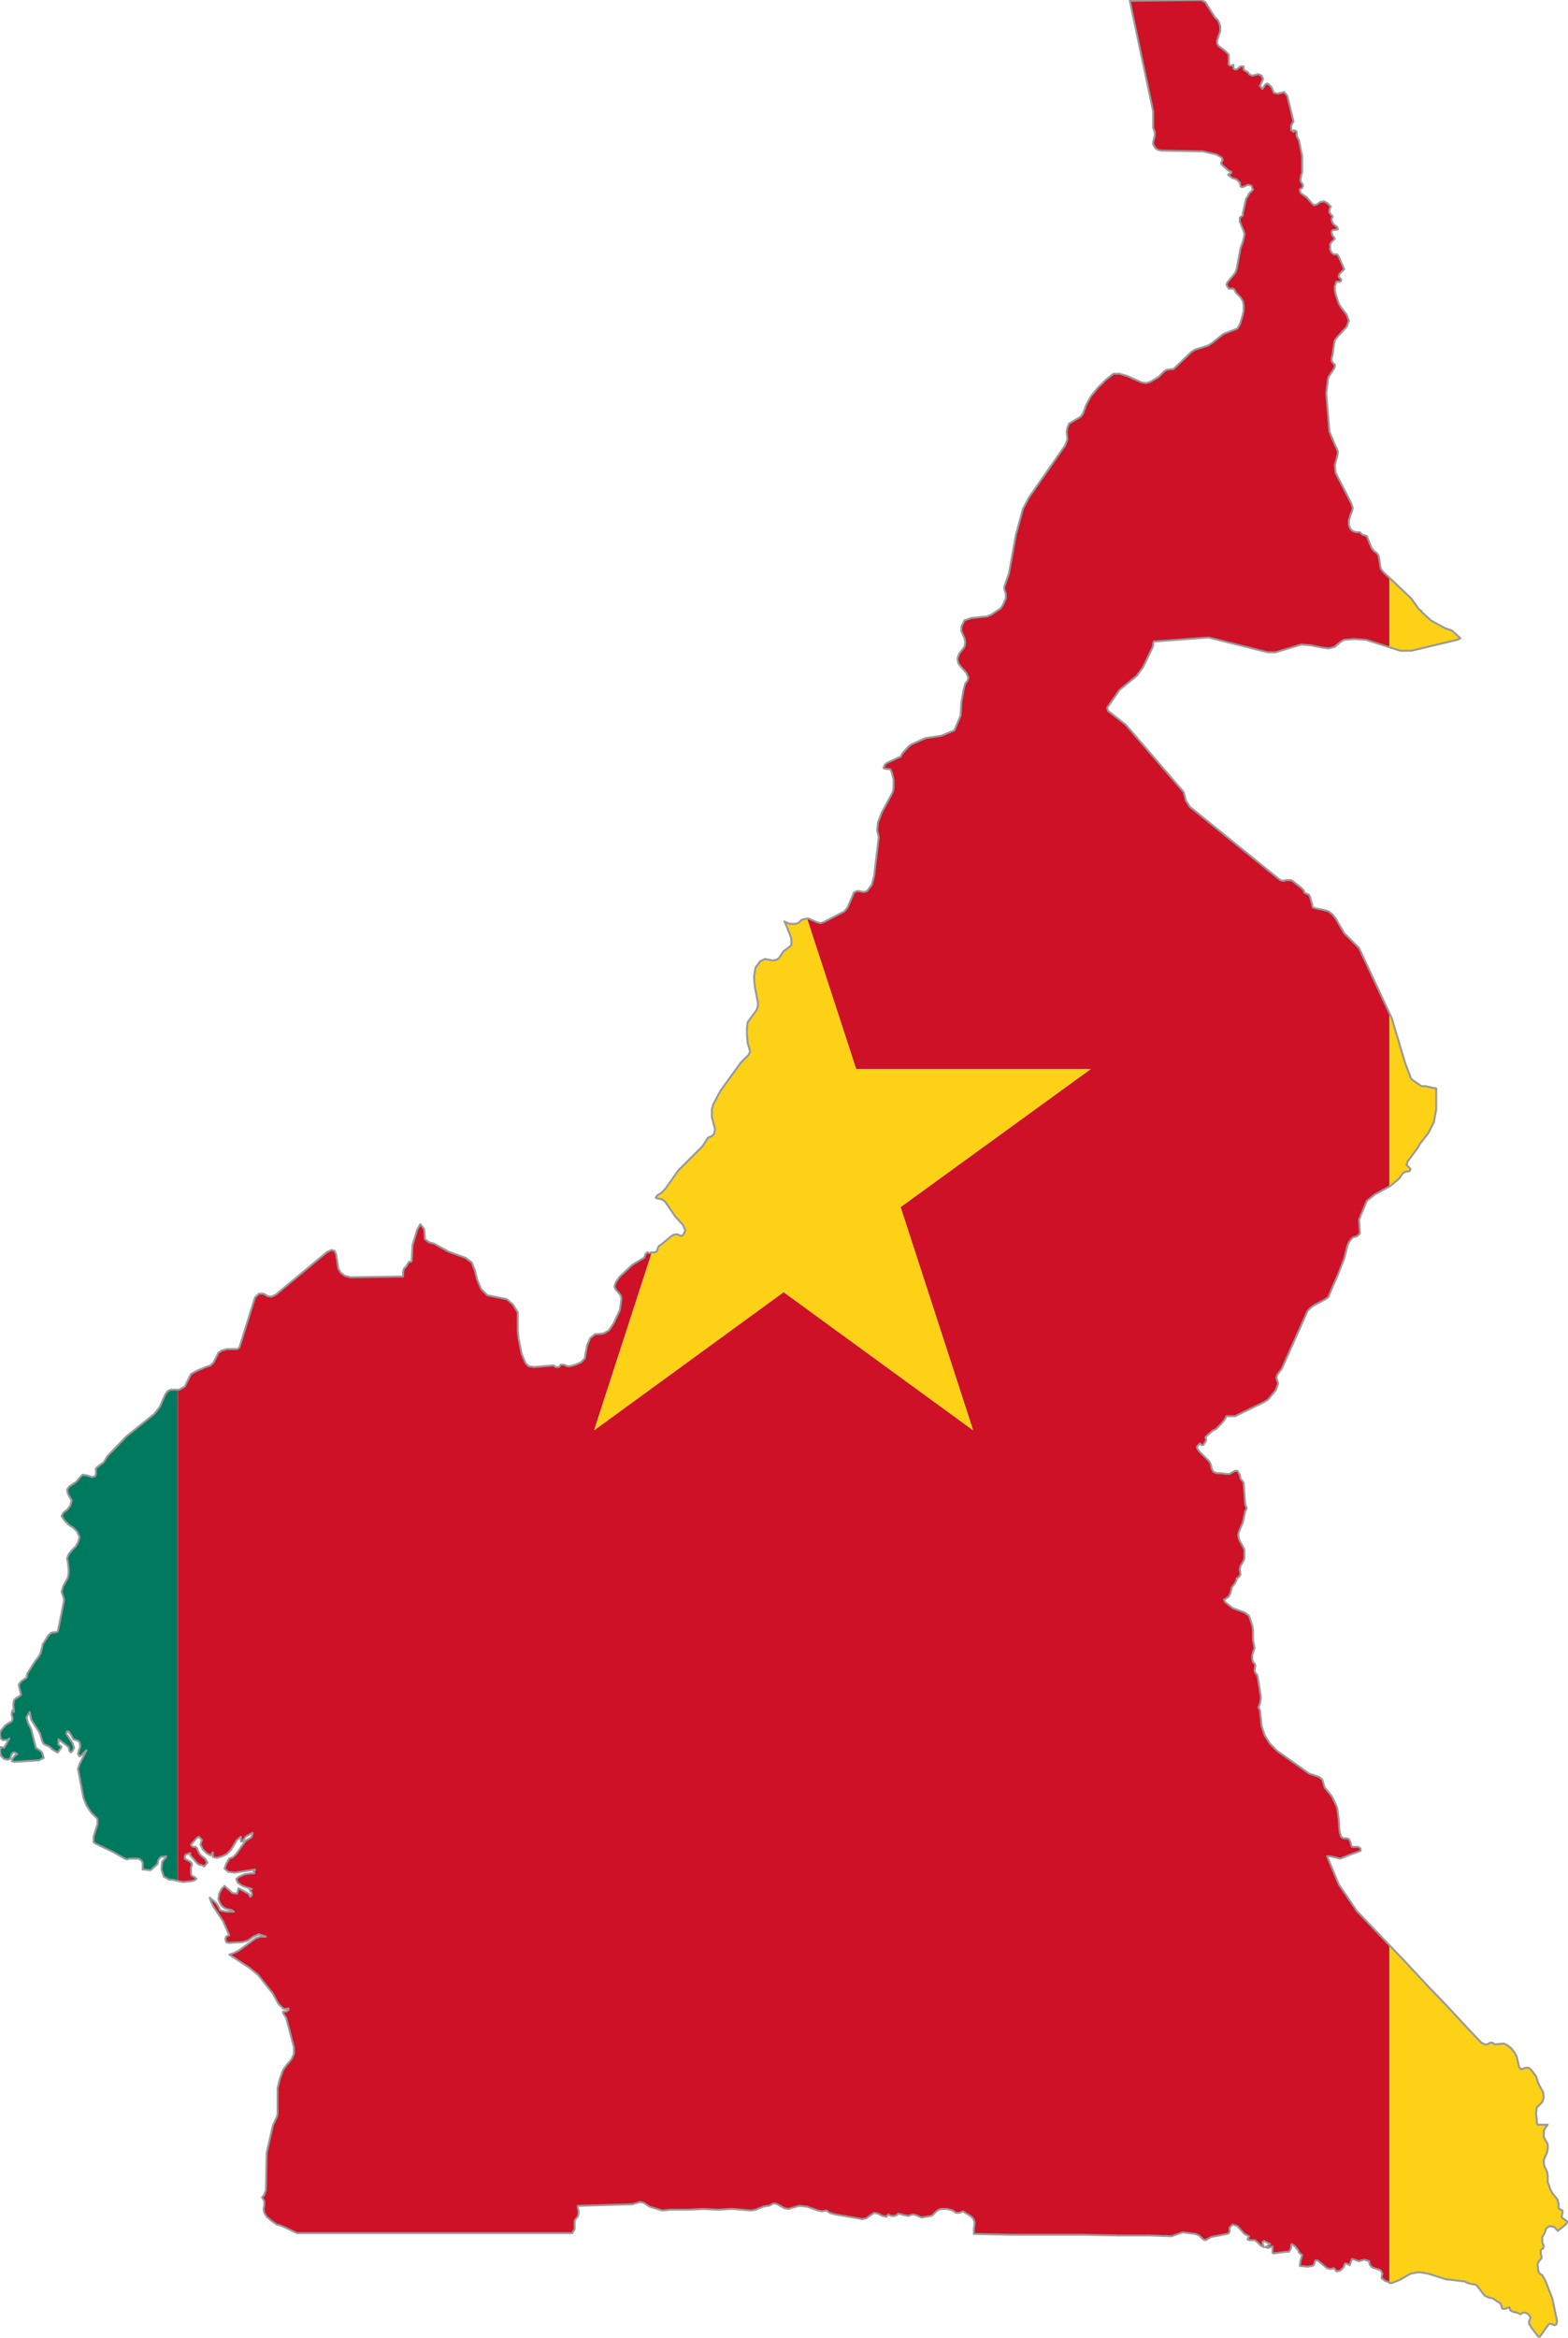 <?xml version="1.0" encoding="utf-8"?>

<svg version="1.2" baseProfile="tiny" xmlns="http://www.w3.org/2000/svg" xmlns:xlink="http://www.w3.org/1999/xlink" x="0px"
	 y="0px" viewBox="319.5 147.2 201.1 299.6" xml:space="preserve">

<g id="Cameroon">
	<g>
		<polygon fill="#007A5E" points="342,325.3 341.7,325.3 341.4,325.3 341,325.5 340.7,325.9 340,327.5 339.3,328.4 335.7,331.3
			333.3,333.8 332.8,334.6 332.4,334.9 332,335.2 331.8,335.4 331.8,336.1 331.7,336.4 331.3,336.5 330.7,336.3 330.1,336.2
			329.7,336.6 329.3,337.1 328.4,337.7 328.1,338.1 328.2,338.6 328.4,339 328.7,339.5 328.5,340.2 328.1,340.7 327.6,341.1
			327.4,341.5 327.8,342.1 328.3,342.6 328.9,343 329.4,343.5 329.7,344.2 329.5,344.9 329.2,345.4 328.7,345.9 328.3,346.4
			328.1,346.9 328.2,347.4 328.3,348.3 328.3,348.8 328.2,349.4 327.6,350.5 327.4,351.2 327.5,351.5 327.7,352.1 327.7,352.4
			327,355.9 326.9,356.3 326.6,356.4 326.3,356.4 326,356.5 325.7,356.8 325.2,357.6 325,357.9 324.7,359.1 324.4,359.6 324,360.1
			323,361.7 322.9,362.2 322.2,362.7 321.9,363.1 322,363.6 322.1,364 322.2,364.4 321.7,364.8 321.6,364.8 321.3,365.1
			321.2,365.6 321.3,366.6 321.1,366.4 321,366.7 321,367 321.1,367.3 321.1,367.6 321,367.8 320.2,368.3 319.7,368.9 319.5,369.2
			319.5,369.6 319.6,370 319.8,370.2 320.4,370.2 320.7,370 320.2,370.9 320,371.2 319.6,371.1 319.5,371.6 319.6,372.2 320,372.6
			320.3,372.7 320.6,372.7 320.8,372.6 321,372 321.2,371.8 321.4,371.8 321.7,372 321.4,372.2 321.1,372.6 321,372.9 321.3,373
			324.5,372.8 325.1,372.5 324.9,371.8 324.7,371.6 324.4,371.4 324.1,371.2 323.5,368.8 323.1,368 322.9,367.3 323.3,366.6
			323.5,367.6 324.6,369.3 324.9,370.3 325.1,370.7 325.5,370.9 325.9,371.1 326.1,371.3 326.2,371.4 326.7,371.7 326.9,371.8
			327,371.7 327.4,371.1 327.2,370.9 327,370.8 327,370.5 327,370.1 328.3,371.1 328.4,371.6 328.6,371.8 328.8,371.6 329,371.2
			328.8,370.6 328,369.4 328.1,369.1 328.3,369.1 328.5,369.4 328.7,369.7 328.9,370.1 329.5,370.3 329.7,370.5 329.8,371
			329.7,371.3 329.6,371.6 329.5,372 329.7,372.3 330,372.1 330.6,371.5 330.3,372.1 329.7,373.3 329.5,373.9 330.2,377.6
			330.6,378.6 331.2,379.5 332,380.3 332,381 331.5,382.6 331.5,383.3 331.8,383.5 334.1,384.6 335.5,385.4 335.8,385.5
			336.1,385.4 336.6,385.4 337,385.4 337.3,385.4 337.7,385.7 337.8,386 337.8,386.4 337.8,386.8 338,386.8 338.8,386.9
			339.7,386.1 339.8,385.6 340.1,385.2 340.8,385.1 340.8,385.2 340.3,385.8 340.2,386.8 340.5,387.7 341.2,388.1 341.6,388.1
			342.3,388.3 342.3,325.3 		"/>
		<polygon fill="#CE1126" points="497.6,396.4 495.6,394.3 493.5,392.1 491.2,388.7 489.7,385.1 490.1,385.1 491,385.3 491.4,385.4
			491.9,385.2 492.9,384.8 493.5,384.6 494,384.4 494,384.1 493.7,383.9 493.3,383.9 492.9,383.9 492.8,383.7 492.7,383.3
			492.5,382.9 492.2,382.8 491.8,382.8 491.5,382.6 491.3,381.9 491.2,380.4 491,378.9 490.7,378.2 490.3,377.4 489.4,376.3
			489.3,376 489.1,375.3 488.9,375.1 488.6,374.9 487.4,374.5 483.3,371.6 482.4,370.7 481.7,369.6 481.3,368.4 481.1,366.4
			480.9,366 481,365.8 481.1,365.5 481.2,364.9 481.2,364.6 480.8,362.1 480.7,361.8 480.5,361.6 480.4,361.3 480.5,360.6
			480.4,360.4 480.2,360.2 480.1,359.8 480.1,359.3 480.4,358.4 480.2,357.4 480.2,356.1 480.1,355.5 479.9,354.9 479.7,354.3
			479.2,353.9 478.7,353.7 477.6,353.3 477.1,352.9 476.6,352.5 476.5,352.2 476.7,352.1 477.1,351.8 477.3,351.4 477.4,351
			477.5,350.6 477.6,350.5 477.9,350.1 478.1,349.7 478.1,349.5 478.4,349.3 478.6,349 478.5,348.3 478.6,347.9 479,347.2
			479.1,346.9 479.1,346.1 479.1,345.8 478.9,345.4 478.5,344.7 478.4,344.4 478.3,343.9 478.4,343.5 478.9,342.3 479.2,340.9
			479.4,340.5 479.2,340 479,337.2 478.6,336.7 478.5,336.2 478.2,335.7 477.9,335.7 477.2,336.1 476.8,336.1 476,336 475.5,336
			475.1,335.8 474.9,335.4 474.8,334.9 474.6,334.5 474.2,334.1 473.8,333.7 473.5,333.4 473.3,333.2 473.1,332.9 473,332.7
			473.1,332.5 473.3,332.3 473.4,332.2 473.6,332.4 473.8,332.4 473.9,332.3 474,332.1 474.1,332 474.2,331.7 474.1,331.4
			474.1,331.4 474.4,331.1 475.1,330.5 475.4,330.4 476.2,329.6 476.6,329.1 476.8,328.7 477.9,328.7 481.6,326.9 482.1,326.6
			483.1,325.4 483.3,324.9 483.4,324.6 483.4,324.4 483.2,323.8 483.3,323.4 483.9,322.6 487.2,315.2 487.6,314.8 488,314.5
			489.5,313.7 489.9,313.4 490,313.1 490.5,311.9 491,310.8 491.9,308.5 492.3,306.9 492.5,306.4 492.8,306 493,305.8 493.6,305.6
			493.9,305.3 493.9,305 493.8,303.5 493.9,303.3 494,303 494.3,302.3 494.8,301.1 495.8,300.3 497.7,299.2 497.7,276.9
			493.8,268.7 493.4,268.3 491.9,266.8 490.8,264.9 490.4,264.4 489.9,264 489.2,263.8 488.2,263.6 487.9,263.5 487.8,263.3
			487.8,263.1 487.7,262.8 487.5,262.1 487.4,261.9 487.2,261.8 487,261.7 486.8,261.6 486.7,261.3 486.4,261 485.4,260.2
			485.1,260 484.8,260 484.6,260 484.4,260 484.1,260.1 483.7,260 472.1,250.6 471.6,249.8 471.3,248.7 463.9,240.1 461.6,238.3
			461.5,237.9 463.1,235.6 465.3,233.8 466.1,232.7 467.3,230.2 467.4,229.9 467.4,229.6 467.5,229.4 467.7,229.4 474.5,228.9
			482.1,230.8 483.1,230.8 486.4,229.8 487.6,229.9 489.1,230.2 489.9,230.3 490.7,230.1 490.9,229.9 491.4,229.5 491.7,229.3
			491.9,229.2 493.1,229.1 494.7,229.2 497.7,230.2 497.7,221.3 496.9,220.5 496.6,220.1 496.5,219.6 496.4,218.9 496.3,218.4
			496.1,218.1 495.7,217.8 495.4,217.4 495,216.4 494.8,215.9 494.2,215.7 494.1,215.6 493.9,215.4 493.7,215.4 493.4,215.4
			493.1,215.3 492.9,215.2 492.7,215 492.5,214.5 492.5,213.9 492.7,213.2 492.9,212.7 493,212.3 492.8,211.7 490.8,207.8
			490.7,206.8 491,205.7 491.1,205.1 490.9,204.6 490.7,204.2 490,202.5 489.6,197.6 489.8,195.9 489.9,195.5 490.5,194.6
			490.7,194.2 490.7,193.9 490.5,193.8 490.4,193.6 490.3,193.5 490.3,193.1 490.4,192.7 490.6,191.3 490.7,190.8 491,190.4
			492.2,189.1 492.5,188.3 492.2,187.5 491.5,186.6 491.2,186.1 490.8,184.9 490.7,184.4 490.7,183.9 490.9,183.3 491,183.3
			491.4,183.3 491.5,183.2 491.5,183 491.2,182.7 491.2,182.6 491.3,182.3 491.7,181.9 491.9,181.7 491.2,180.1 491,179.8
			490.6,179.8 490.3,179.6 490.1,179.2 490.1,178.5 490.2,178.3 490.5,178 490.7,177.8 490.5,177.5 490.4,177.4 490.3,177.1
			490.3,176.8 490.4,176.7 491.1,176.6 491,176.3 490.5,175.9 490.3,175.5 490.3,175.2 490.4,175 490.4,174.9 490.2,174.7
			490,174.4 490,174.1 490.1,173.8 490.2,173.7 489.7,173.2 489.3,173 488.8,173.1 488.4,173.4 488,173.5 487.7,173.2 487.1,172.5
			486.4,172 486.3,171.9 486.2,171.5 486.3,171.4 486.5,171.3 486.6,171.1 486.6,170.9 486.5,170.7 486.4,170.6 486.3,170.4
			486.3,170.1 486.4,169.6 486.5,169.3 486.5,167.5 486.5,167.2 486.1,165.2 485.8,164.6 485.8,164.5 485.8,164.2 485.8,164.1
			485.7,164 485.5,163.9 485.4,163.9 485.4,164.1 485.2,163.9 485.1,163.9 485.1,163.8 485.1,163.5 485.1,163.3 485.3,162.9
			485.4,162.8 484.6,159.5 484.2,159 483.4,159.2 482.9,159.1 482.7,158.7 482.6,158.4 482.4,158.2 482.2,158 482,157.9 481.8,158
			481.4,158.6 481.1,158.2 481.5,157.3 481.3,156.9 480.9,156.7 480.1,156.9 479.7,156.7 479.6,156.5 479.1,156.2 479,156.1
			479,155.9 479,155.7 478.8,155.7 478.6,155.7 478.1,156.1 477.9,156.1 477.7,156 477.7,155.7 477.7,155.5 477.5,155.6
			477.3,155.6 477.1,155.5 477.1,155.3 477.1,154.2 476.6,153.7 475.8,153.1 475.6,152.8 475.6,152.4 476,151.2 476,150.6
			475.9,150.2 475.7,149.8 475.3,149.4 474.1,147.5 473.6,147.2 464.4,147.3 467.4,161.5 467.4,163.6 467.6,164.1 467.6,164.6
			467.4,165.4 467.4,165.7 467.7,166.2 468,166.4 468.4,166.5 473.8,166.6 475.5,167 476.2,167.4 476.3,167.7 476.1,168.1
			476.2,168.3 476.4,168.5 477.1,169.1 477.4,169.2 477.4,169.4 477.3,169.4 477,169.6 477.5,170 478.1,170.2 478.5,170.6
			478.6,171.1 478.8,171.2 479.1,171.1 479.5,170.9 479.7,170.9 480,171 480.1,171.3 480.2,171.5 479.7,172 479.6,172.2
			479.5,172.4 479.3,172.7 478.9,174.5 478.9,174.8 478.5,175.1 478.5,175.6 479,176.8 479.1,177.1 479.1,177.3 478.9,178.2
			478.6,179 478.1,181.7 477.9,182.2 476.9,183.4 476.8,183.7 476.9,183.9 477.1,184.2 477.2,184.2 477.6,184.2 477.8,184.3
			477.9,184.5 478,184.7 478.2,184.9 478.6,185.3 478.9,185.8 479,186.3 479,187 478.9,187.5 478.7,188.2 478.5,188.8 478.2,189.3
			477.7,189.5 476.4,190 475.9,190.4 474.9,191.2 474.4,191.5 472.8,192 472.3,192.3 470,194.5 469.8,194.5 469.1,194.6
			468.8,194.8 468.1,195.5 467.6,195.8 467.1,196.1 466.5,196.3 465.9,196.2 464.1,195.4 463.1,195.1 462.3,195.1 461.3,195.9
			460.3,196.9 459.4,198 458.8,199.1 458.4,200.2 458.1,200.6 457.1,201.2 456.6,201.5 456.4,202 456.3,202.5 456.4,203.5
			456.1,204.3 451.5,210.9 450.7,212.4 449.8,215.7 448.9,220.7 448.3,222.4 448.3,222.7 448.5,223.3 448.5,223.6 448.5,223.9
			448.1,224.8 447.8,225.2 447.2,225.6 446.6,226 446.1,226.2 444.1,226.4 443.2,226.7 442.8,227.5 442.8,228.1 443.2,229
			443.3,229.5 443.2,230.1 442.5,231 442.3,231.6 442.4,232.2 442.7,232.6 443.4,233.4 443.7,234 443.6,234.4 443.3,234.8
			443.1,235.5 442.8,237.2 442.7,238.9 441.9,240.8 440.2,241.5 438.2,241.8 436.4,242.6 436,242.9 435.2,243.8 435,244.2
			434.7,244.3 433.2,245 433,245.2 432.8,245.6 432.9,245.7 433.7,245.8 433.9,246.3 434.1,247.1 434.1,248.2 434,248.7
			433.8,249.1 432.6,251.3 432.1,252.6 432,253.6 432.2,254.5 431.6,259.5 431.3,260.6 430.7,261.4 430.4,261.5 430.1,261.5
			429.7,261.4 429.4,261.4 429,261.6 428.9,261.9 428.6,262.6 428.2,263.5 427.8,264 425.1,265.4 424.7,265.5 424.3,265.4
			423.4,265 423.1,264.9 423,264.9 429.3,284.2 459.4,284.2 435,301.9 444.3,330.5 420,312.8 395.7,330.5 403.1,307.7 402.8,307.8
			402.5,307.7 402.4,307.8 402.3,307.9 402.2,308.2 402.1,308.4 400.6,309.3 399,310.8 398.5,311.5 398.3,312.1 398.5,312.5
			399.1,313.2 399.2,313.6 399.1,314.4 399,315.1 398.2,316.8 397.6,317.7 396.9,318.1 395.8,318.2 395.2,318.7 394.8,319.6
			394.6,320.7 394.5,321.3 394,321.8 393.3,322.1 392.6,322.3 392.3,322.3 391.8,322.1 391.5,322.1 391.4,322.1 391.2,322.4
			391,322.4 390.8,322.4 390.5,322.2 390.4,322.2 388,322.4 387.3,322.3 386.9,321.9 386.4,320.7 386,318.7 385.9,317.7
			385.9,316.6 385.9,315.4 385.3,314.4 384.5,313.7 382,313.2 381.2,312.4 380.7,311.2 380.4,310 380,309 379.2,308.4 377,307.6
			375.2,306.6 374.5,306.4 374,306 373.9,304.7 373.4,304.1 373,304.8 372.7,305.8 372.4,306.8 372.3,308.8 372.2,308.9 372,308.9
			371.9,309 371.6,309.5 371.3,309.8 371.2,310.2 371.2,310.8 364.5,310.9 363.7,310.7 363.2,310.3 362.9,309.8 362.6,307.9
			362.4,307.5 362,307.4 361.4,307.7 354.9,313.1 354.3,313.4 353.8,313.3 353.3,313 352.7,313 352.2,313.5 350.2,319.9
			349.9,320.1 348.6,320.1 347.9,320.3 347.5,320.6 346.9,321.8 346.5,322.2 345.9,322.4 344.7,322.9 344,323.3 343.2,324.9
			342.5,325.3 342.3,325.3 342.3,388.3 342.5,388.3 343,388.4 344,388.3 344.4,388.2 344.7,388 344.5,387.8 344.1,387.6 344,387.4
			344,387 344,386.5 344.1,386.3 344.1,386 343.9,385.8 343.2,385.4 343.2,385.1 343.3,384.9 343.6,384.8 343.9,384.7 343.9,385
			344,385.1 344.1,385.2 344.2,385.3 344.6,385.8 344.9,386.1 345.1,386.2 345.3,386.2 345.7,386.4 346.1,385.9 345.8,385.4
			345.4,385.1 345.1,384.8 344.8,384.2 344.8,384.1 344.6,383.9 344.3,383.9 344.1,383.8 344,383.6 344.7,382.8 345,382.6
			345.4,383 345.2,383.6 345.5,384.2 346,384.7 346.5,385 346.8,384.6 346.8,385.2 347.3,385.3 348,385.1 348.6,384.8 349.1,384.3
			349.9,383 350.4,382.6 350.4,383.2 350.6,383.2 350.8,382.9 351,382.6 351.5,382.3 351.9,382.1 351.9,382.2 351.8,382.5
			351.7,382.7 351,383.1 349.8,384.8 349.4,385.2 348.9,385.4 348.5,386.1 348.3,386.7 348.8,387.1 349.6,387.2 352.2,386.8
			352.2,386.9 352.1,386.9 352.1,386.9 352,387 352.1,387.1 352.1,387.2 352.1,387.3 351.6,387.3 350.9,387.4 350.2,387.7
			349.8,388 350,388.5 350.6,388.9 351.8,389.3 351.5,389.3 351.6,389.5 351.8,389.8 351.8,390.1 351.6,390.3 351.4,389.9
			351,389.7 350.1,389.2 349.9,389.9 349.3,389.8 348.3,388.9 347.9,389.3 347.6,389.9 347.5,390.6 347.7,391.1 347.9,391.4
			348,391.5 348.1,391.6 348.4,391.8 349.2,392 349.5,392.2 348.5,392.2 348,392.1 347.7,392 347.6,391.7 347.3,391.2 347.2,391.1
			347.1,391 346.4,390.4 346.6,391 346.9,391.6 348.1,393.4 348.9,395.2 348.5,395.4 348.4,395.7 348.5,396.1 348.8,396.2
			350.6,396.1 351.3,395.9 352,395.4 352.7,395.1 353.6,395.4 352.9,395.4 352.3,395.6 350.1,397.2 349.5,397.5 348.9,397.7
			351.5,399.4 352.6,400.3 354.5,402.7 355.2,404 355.4,404.2 355.6,404.4 355.8,404.6 356.1,404.7 356.5,404.6 356.5,404.8
			356.2,405 356,405 355.8,405 355.8,405.2 356.2,405.8 357.2,409.6 357.2,410.4 356.9,411.1 356.3,411.8 355.8,412.5 355.4,413.6
			355.1,414.8 355.1,418.1 355,418.5 354.5,419.6 353.7,423.1 353.6,427.9 353.4,428.4 353.4,428.5 353.1,428.8 353.4,429.3
			353.4,429.8 353.3,430.3 353.4,430.8 353.7,431.3 354.3,431.8 355,432.3 355.4,432.4 355.9,432.6 357.6,433.4 358.1,433.4
			392.9,433.4 393,433.2 393.2,432.9 393.2,432.6 393.2,432.3 393.2,431.8 393.4,431.5 393.6,431.3 393.7,430.9 393.7,430.5
			393.6,430.2 393.6,429.9 400.6,429.7 401.3,429.5 401.6,429.4 402,429.5 402.2,429.6 402.8,430 404.1,430.4 404.5,430.5
			405.4,430.4 407.7,430.4 409.7,430.3 411.6,430.4 413.2,430.3 413.6,430.3 414.7,430.4 415.8,430.5 416.4,430.4 417.4,430
			417.9,429.9 418.1,429.9 418.7,429.6 418.9,429.6 419.2,429.7 420.1,430.2 420.6,430.3 422,429.9 423,430 424.4,430.5
			424.9,430.6 425.5,430.5 425.9,430.8 426.6,431 430.1,431.6 430.6,431.5 431,431.2 431.3,431 431.6,430.8 432.1,430.9
			432.7,431.2 433.2,431.3 433.4,431 433.8,431.2 434.2,431.2 434.5,431.1 434.7,430.9 435.5,431.1 436,431.2 436.2,431.1
			436.6,431 437,431.1 437.7,431.4 438.9,431.2 439.1,431.1 439.6,430.6 439.9,430.4 440.2,430.3 441,430.3 441.7,430.5
			442.1,430.8 442.2,430.8 442.5,430.8 442.8,430.7 443,430.6 443.3,430.8 443.8,431.1 444.2,431.4 444.4,431.7 444.5,432.1
			444.4,432.9 444.4,433.5 448.9,433.6 452.9,433.6 458.2,433.6 462.9,433.7 467,433.7 469.8,433.8 470,433.7 471.2,433.3
			472.8,433.5 473.3,433.7 473.8,434.2 474.1,434.3 474.3,434.2 474.8,433.9 476.9,433.5 477.1,433.4 477.2,433.2 477.2,432.9
			477.2,432.7 477.4,432.5 477.6,432.3 478.2,432.5 479.1,433.5 479.7,433.8 479.5,434.2 479.7,434.3 480.4,434.3 480.7,434.5
			481.2,435 481.6,435.2 481.4,434.6 481.6,434.4 482.4,434.8 482,435.1 481.8,435.2 482.1,435.3 482.4,435.2 482.6,435.1
			482.7,435.1 482.7,435.3 482.7,435.9 482.8,436 484.4,435.8 484.8,435.8 485,435.5 485.1,435.2 485.1,434.9 485.2,434.8
			485.6,435.1 486,435.6 486.1,435.9 486.5,436.2 486.3,436.9 486.2,437.6 487.2,437.7 487.8,437.6 488,437.5 488.2,436.9
			488.5,436.9 489.7,437.9 490.1,438 490.6,437.9 490.9,438.3 491.4,438.2 491.8,437.8 492,437.3 492.2,437.3 492.6,437.5
			492.9,436.7 493.8,437 494.1,436.9 494.5,436.8 495.1,437 495.1,437.1 495.2,437.5 495.4,437.7 495.5,437.8 496.4,438.1
			496.6,438.2 496.7,438.4 496.8,438.6 496.7,438.9 496.7,439.1 496.7,439.2 497,439.4 497.1,439.5 497.7,439.7 497.7,396.5 		"/>
		<polygon fill="#FCD116" points="520.2,431.7 520.1,431.6 519.8,431.4 519.8,431.2 519.9,430.8 519.9,430.6 519.9,430.5
			519.5,430.3 519.4,430.2 519.4,429.6 519.3,429.4 519.3,429.2 519.1,428.9 518.6,428.3 518.3,427.7 518.1,427.1 518,426.9
			518,426 517.9,425.5 517.6,424.9 517.5,424.5 517.5,424 517.9,423.1 518,422.6 518,422 517.5,421.1 517.5,420.6 517.5,420.3
			517.7,419.9 518,419.5 517.6,419.5 517.3,419.5 517,419.5 516.7,419.5 516.6,419.3 516.6,418.9 516.5,418 516.6,417.3
			517.3,416.6 517.5,416 517.4,415.3 517.1,414.8 516.8,414.2 516.5,413.3 515.9,412.5 515.7,412.3 515.5,412.2 515.2,412.2
			514.9,412.3 514.6,412.4 514.5,412.3 514.4,412.2 514.3,412 514,410.7 513.7,410.2 513.3,409.7 512.8,409.3 512.4,409.1
			511.3,409.2 511.2,409.2 510.9,409 510.7,409 510.6,409 510.3,409.2 510.2,409.2 509.9,409.2 509.7,409.1 509.5,409 507.5,406.9
			505.1,404.3 502.5,401.6 499.8,398.7 497.7,396.5 497.7,439.7 497.7,439.7 497.7,439.8 498,439.8 498.5,439.6 499,439.4
			500.4,438.6 501.5,438.4 502.7,438.6 504.9,439.3 507.4,439.6 507.5,439.7 507.8,439.8 508.1,439.9 508.7,440 508.9,440.1
			509.9,441.4 510.3,441.6 511,441.8 511.6,442.2 511.8,442.3 512,442.5 512.1,442.9 512.2,443.1 512.5,443.1 512.8,443
			513.1,442.9 513.2,443.3 513.6,443.5 514.1,443.6 514.5,443.8 514.8,443.6 515.1,443.6 515.4,443.7 515.6,443.9 515.8,444.2
			515.7,444.5 515.6,444.7 515.6,445 515.9,445.5 516.9,446.8 518.1,445.1 518.3,445 518.9,445.2 519.1,445.1 519.2,444.7
			518.6,441.8 517.7,439.5 517.3,438.8 517,438.6 516.9,438.5 516.8,438.3 516.7,437.4 516.8,437.1 517.2,436.6 517.2,436.3
			517.1,436.1 517.1,435.9 517.1,435.8 517.1,435.6 517.2,435.5 517.3,435.4 517.4,435.4 517.5,435.1 517.4,434.8 517.3,434.6
			517.3,434.3 517.3,433.9 517.6,433.4 517.8,432.8 518.2,432.5 518.8,432.6 519.3,433.1 520.3,432.3 520.5,432 520.4,431.8 		"/>
		<polygon fill="#FCD116" points="497.8,299.2 499,298.2 499.1,298 499.4,297.6 499.5,297.5 499.7,297.4 500.2,297.3 500.3,297.3
			500.4,297 499.9,296.5 500,296.1 501.4,294.2 501.6,293.8 502.7,292.4 503.4,291 503.7,289.4 503.7,286.7 503.2,286.6
			502.3,286.4 501.8,286.4 500.5,285.5 499.7,283.4 498,277.7 497.7,276.9 497.7,299.2 		"/>
		<polygon fill="#FCD116" points="499.1,230.6 500.5,230.6 506.4,229.2 506.8,229 505.7,228 504.8,227.7 503,226.7 501.8,225.6
			501.8,225.5 501.5,225.3 500.5,223.9 497.7,221.3 497.7,230.2 		"/>
		<polygon fill="#FCD116" points="420,312.8 444.3,330.5 435,301.9 459.4,284.2 429.3,284.2 423,264.9 422.6,265 422.3,265.1
			422,265.4 421.6,265.6 421.2,265.6 420.8,265.6 420.1,265.3 420.3,265.7 420.9,267.2 421,267.6 421,268.3 420.7,268.6 420,269.1
			419.8,269.4 419.6,269.7 419.4,270 419.1,270.2 418.6,270.3 417.6,270.1 417,270.4 416.4,271.2 416.2,272.4 416.3,273.6
			416.7,275.7 416.7,276.2 416.5,276.7 415.4,278.2 415.3,278.9 415.3,279.9 415.4,280.9 415.6,281.6 415.7,282 415.5,282.4
			414.5,283.4 411.9,287 411,288.7 410.8,289.3 410.8,289.9 410.8,290.4 411.2,291.9 411.1,292.5 410.8,292.8 410.3,293
			409.6,294.1 406.5,297.2 404.8,299.6 404.3,300.1 403.8,300.4 403.6,300.7 403.8,300.8 404.4,300.9 404.8,301.2 406.1,303.1
			407.1,304.2 407.4,304.9 407.1,305.5 406.9,305.6 406.6,305.5 406.4,305.4 406.1,305.4 405.8,305.5 405.5,305.7 404.3,306.7
			404,306.9 403.9,307.1 403.8,307.4 403.7,307.6 403.5,307.7 403.1,307.7 403.1,307.7 395.7,330.5 		"/>
	</g>
	<polygon fill="none" stroke="#999999" stroke-width="0.25" stroke-linecap="round" stroke-linejoin="round" points="520.4,431.8
		520.2,431.7 520.1,431.6 519.8,431.4 519.8,431.2 519.9,430.8 519.9,430.6 519.9,430.5 519.5,430.3 519.4,430.2 519.4,429.6
		519.3,429.4 519.3,429.2 519.1,428.9 518.6,428.3 518.3,427.7 518.1,427.1 518,426.9 518,426 517.9,425.5 517.6,424.9 517.5,424.5
		517.5,424 517.9,423.1 518,422.6 518,422 517.5,421.1 517.5,420.6 517.5,420.3 517.7,419.9 518,419.5 517.6,419.5 517.3,419.5
		517,419.5 516.7,419.5 516.6,419.3 516.6,418.9 516.5,418 516.6,417.3 517.3,416.6 517.5,416 517.4,415.3 517.1,414.8 516.8,414.2
		516.5,413.3 515.9,412.5 515.7,412.3 515.5,412.2 515.2,412.2 514.9,412.3 514.6,412.4 514.5,412.3 514.4,412.2 514.3,412
		514,410.7 513.7,410.2 513.3,409.7 512.8,409.3 512.4,409.1 511.3,409.2 511.2,409.2 510.9,409 510.7,409 510.6,409 510.3,409.2
		510.2,409.2 509.9,409.2 509.7,409.1 509.5,409 507.5,406.9 505.1,404.3 502.5,401.6 499.8,398.7 497.6,396.4 495.6,394.3
		493.5,392.1 491.2,388.7 489.7,385.1 490.1,385.1 491,385.3 491.4,385.4 491.9,385.2 492.9,384.8 493.5,384.6 494,384.4 494,384.1
		493.7,383.9 493.3,383.9 492.9,383.9 492.8,383.7 492.7,383.3 492.5,382.9 492.2,382.8 491.8,382.8 491.5,382.6 491.3,381.9
		491.2,380.4 491,378.9 490.7,378.2 490.3,377.4 489.4,376.3 489.3,376 489.1,375.3 488.9,375.1 488.6,374.9 487.4,374.5
		483.3,371.6 482.4,370.7 481.7,369.6 481.3,368.4 481.1,366.4 480.9,366 481,365.8 481.1,365.5 481.2,364.9 481.2,364.6
		480.8,362.1 480.7,361.8 480.5,361.6 480.4,361.3 480.5,360.6 480.4,360.4 480.2,360.2 480.1,359.8 480.1,359.3 480.4,358.4
		480.2,357.4 480.2,356.1 480.1,355.5 479.9,354.9 479.7,354.3 479.2,353.9 478.7,353.7 477.6,353.3 477.1,352.9 476.6,352.5
		476.5,352.2 476.7,352.1 477.1,351.8 477.3,351.4 477.4,351 477.5,350.6 477.6,350.5 477.9,350.1 478.1,349.7 478.1,349.5
		478.4,349.3 478.6,349 478.5,348.3 478.6,347.9 479,347.2 479.1,346.9 479.1,346.1 479.1,345.8 478.9,345.4 478.5,344.7
		478.4,344.4 478.3,343.9 478.4,343.5 478.9,342.3 479.2,340.9 479.4,340.5 479.2,340 479,337.2 478.6,336.7 478.5,336.2
		478.2,335.7 477.9,335.7 477.2,336.1 476.8,336.1 476,336 475.5,336 475.1,335.8 474.9,335.4 474.8,334.9 474.6,334.5 474.2,334.1
		473.8,333.7 473.5,333.4 473.3,333.2 473.1,332.9 473,332.7 473.1,332.5 473.3,332.3 473.4,332.2 473.6,332.4 473.8,332.4
		473.9,332.3 474,332.1 474.1,332 474.2,331.7 474.1,331.4 474.1,331.4 474.4,331.1 475.1,330.5 475.4,330.4 476.2,329.6
		476.6,329.1 476.8,328.7 477.9,328.7 481.6,326.9 482.1,326.6 483.1,325.4 483.3,324.9 483.4,324.6 483.4,324.4 483.2,323.8
		483.3,323.4 483.9,322.6 487.2,315.2 487.6,314.8 488,314.5 489.5,313.7 489.9,313.4 490,313.1 490.5,311.9 491,310.8 491.9,308.5
		492.3,306.9 492.5,306.4 492.8,306 493,305.8 493.6,305.6 493.9,305.3 493.9,305 493.8,303.5 493.9,303.3 494,303 494.3,302.3
		494.8,301.1 495.8,300.3 497.8,299.2 499,298.2 499.1,298 499.4,297.6 499.5,297.5 499.7,297.4 500.2,297.3 500.3,297.3 500.4,297
		499.9,296.5 500,296.1 501.4,294.2 501.6,293.8 502.7,292.4 503.4,291 503.7,289.4 503.7,286.7 503.2,286.6 502.3,286.4
		501.8,286.4 500.5,285.5 499.7,283.4 498,277.7 493.8,268.7 493.4,268.3 491.9,266.8 490.8,264.9 490.4,264.4 489.9,264
		489.2,263.8 488.2,263.6 487.9,263.5 487.8,263.3 487.8,263.1 487.7,262.8 487.5,262.1 487.4,261.9 487.2,261.8 487,261.7
		486.8,261.6 486.7,261.3 486.4,261 485.4,260.2 485.1,260 484.8,260 484.6,260 484.4,260 484.1,260.1 483.7,260 472.1,250.6
		471.6,249.8 471.3,248.7 463.9,240.1 461.6,238.3 461.5,237.9 463.1,235.6 465.3,233.8 466.1,232.7 467.3,230.2 467.4,229.9
		467.4,229.6 467.5,229.4 467.7,229.4 474.5,228.9 482.1,230.8 483.1,230.8 486.4,229.8 487.6,229.9 489.1,230.2 489.9,230.3
		490.7,230.1 490.9,229.9 491.4,229.5 491.7,229.3 491.9,229.2 493.1,229.1 494.7,229.2 499.1,230.6 500.5,230.6 506.4,229.2
		506.8,229 505.7,228 504.8,227.7 503,226.7 501.8,225.6 501.8,225.5 501.5,225.3 500.5,223.9 496.9,220.5 496.6,220.1 496.5,219.6
		496.4,218.9 496.3,218.4 496.1,218.1 495.7,217.8 495.4,217.4 495,216.4 494.8,215.9 494.2,215.7 494.1,215.6 493.9,215.4
		493.7,215.4 493.4,215.4 493.1,215.3 492.9,215.2 492.7,215 492.5,214.5 492.5,213.9 492.7,213.2 492.9,212.7 493,212.3
		492.8,211.7 490.8,207.8 490.7,206.8 491,205.7 491.1,205.1 490.9,204.6 490.7,204.2 490,202.5 489.6,197.6 489.8,195.9
		489.9,195.5 490.5,194.6 490.7,194.2 490.7,193.9 490.5,193.8 490.4,193.6 490.3,193.5 490.3,193.1 490.4,192.7 490.6,191.3
		490.7,190.8 491,190.4 492.2,189.1 492.5,188.3 492.2,187.5 491.5,186.6 491.2,186.1 490.8,184.9 490.7,184.4 490.7,183.9
		490.9,183.3 491,183.3 491.4,183.3 491.5,183.2 491.5,183 491.2,182.7 491.2,182.6 491.3,182.3 491.7,181.9 491.9,181.7
		491.2,180.1 491,179.8 490.6,179.8 490.3,179.6 490.1,179.2 490.1,178.5 490.2,178.3 490.5,178 490.7,177.8 490.5,177.5
		490.4,177.4 490.3,177.1 490.3,176.8 490.4,176.7 491.1,176.6 491,176.3 490.5,175.9 490.3,175.5 490.3,175.2 490.4,175
		490.4,174.9 490.2,174.7 490,174.4 490,174.1 490.1,173.8 490.2,173.7 489.7,173.2 489.3,173 488.8,173.1 488.4,173.4 488,173.5
		487.7,173.2 487.1,172.5 486.4,172 486.3,171.9 486.2,171.5 486.3,171.4 486.5,171.3 486.6,171.1 486.6,170.9 486.5,170.7
		486.4,170.6 486.3,170.4 486.3,170.1 486.4,169.6 486.5,169.3 486.5,167.5 486.5,167.2 486.1,165.2 485.8,164.6 485.8,164.5
		485.8,164.2 485.8,164.1 485.7,164 485.5,163.9 485.4,163.9 485.4,164.1 485.2,163.9 485.1,163.9 485.1,163.8 485.1,163.5
		485.1,163.3 485.3,162.9 485.4,162.8 484.6,159.5 484.2,159 483.4,159.2 482.9,159.1 482.7,158.7 482.6,158.4 482.4,158.2
		482.2,158 482,157.9 481.8,158 481.4,158.6 481.1,158.2 481.5,157.3 481.3,156.9 480.9,156.7 480.1,156.9 479.7,156.7 479.6,156.5
		479.1,156.2 479,156.1 479,155.9 479,155.7 478.8,155.7 478.6,155.7 478.1,156.1 477.9,156.1 477.7,156 477.7,155.7 477.7,155.5
		477.5,155.6 477.3,155.6 477.1,155.5 477.1,155.3 477.1,154.2 476.6,153.7 475.8,153.1 475.6,152.8 475.6,152.4 476,151.2
		476,150.6 475.9,150.2 475.7,149.8 475.3,149.4 474.1,147.5 473.6,147.2 464.4,147.3 467.4,161.5 467.4,163.6 467.6,164.1
		467.6,164.6 467.4,165.4 467.4,165.7 467.7,166.2 468,166.4 468.4,166.5 473.8,166.6 475.5,167 476.2,167.4 476.3,167.7
		476.1,168.1 476.2,168.3 476.4,168.5 477.1,169.1 477.4,169.2 477.4,169.4 477.3,169.4 477,169.6 477.5,170 478.1,170.2
		478.5,170.6 478.6,171.1 478.8,171.2 479.1,171.1 479.5,170.9 479.7,170.9 480,171 480.1,171.3 480.2,171.5 479.7,172 479.6,172.2
		479.5,172.4 479.3,172.7 478.9,174.5 478.9,174.8 478.5,175.1 478.5,175.6 479,176.8 479.1,177.1 479.1,177.3 478.9,178.2
		478.6,179 478.1,181.7 477.9,182.2 476.9,183.4 476.8,183.7 476.9,183.9 477.1,184.2 477.2,184.2 477.6,184.2 477.8,184.3
		477.9,184.5 478,184.7 478.2,184.9 478.6,185.3 478.9,185.8 479,186.3 479,187 478.9,187.5 478.7,188.2 478.5,188.8 478.2,189.3
		477.7,189.5 476.4,190 475.9,190.4 474.9,191.2 474.4,191.5 472.8,192 472.3,192.3 470,194.5 469.8,194.5 469.1,194.6 468.8,194.8
		468.1,195.5 467.6,195.8 467.1,196.1 466.5,196.3 465.9,196.2 464.1,195.4 463.1,195.1 462.3,195.1 461.3,195.9 460.3,196.9
		459.4,198 458.8,199.1 458.4,200.2 458.1,200.6 457.1,201.2 456.6,201.5 456.4,202 456.3,202.5 456.4,203.5 456.1,204.3
		451.5,210.9 450.7,212.4 449.8,215.7 448.9,220.7 448.3,222.4 448.3,222.7 448.5,223.3 448.5,223.6 448.5,223.9 448.1,224.8
		447.8,225.2 447.2,225.6 446.6,226 446.1,226.2 444.1,226.4 443.2,226.7 442.8,227.5 442.8,228.1 443.2,229 443.3,229.5
		443.2,230.1 442.5,231 442.3,231.6 442.4,232.2 442.7,232.6 443.4,233.4 443.7,234 443.6,234.4 443.3,234.8 443.1,235.5
		442.8,237.2 442.7,238.9 441.9,240.8 440.2,241.5 438.2,241.8 436.4,242.6 436,242.9 435.2,243.8 435,244.2 434.7,244.3 433.2,245
		433,245.2 432.8,245.6 432.9,245.7 433.7,245.8 433.9,246.3 434.1,247.1 434.1,248.2 434,248.7 433.8,249.1 432.6,251.3
		432.1,252.6 432,253.6 432.2,254.5 431.6,259.5 431.3,260.6 430.7,261.4 430.4,261.5 430.1,261.5 429.7,261.4 429.4,261.4
		429,261.6 428.9,261.9 428.6,262.6 428.2,263.5 427.8,264 425.1,265.4 424.7,265.5 424.3,265.4 423.4,265 423.1,264.9 422.6,265
		422.3,265.1 422,265.4 421.6,265.6 421.2,265.6 420.8,265.6 420.1,265.3 420.3,265.7 420.9,267.2 421,267.6 421,268.3 420.7,268.6
		420,269.1 419.8,269.4 419.6,269.7 419.4,270 419.1,270.2 418.6,270.3 417.6,270.1 417,270.4 416.4,271.2 416.2,272.4 416.3,273.6
		416.7,275.7 416.7,276.2 416.5,276.7 415.4,278.2 415.3,278.9 415.3,279.9 415.4,280.9 415.6,281.6 415.7,282 415.5,282.4
		414.5,283.4 411.9,287 411,288.7 410.8,289.3 410.8,289.9 410.8,290.4 411.2,291.9 411.1,292.5 410.8,292.8 410.3,293 409.6,294.1
		406.5,297.2 404.8,299.6 404.3,300.1 403.8,300.4 403.6,300.7 403.8,300.8 404.4,300.9 404.8,301.2 406.1,303.1 407.1,304.2
		407.4,304.9 407.1,305.5 406.9,305.6 406.6,305.5 406.4,305.4 406.1,305.4 405.8,305.5 405.5,305.7 404.3,306.7 404,306.9
		403.9,307.1 403.8,307.4 403.7,307.6 403.5,307.7 403.1,307.7 402.8,307.8 402.5,307.7 402.4,307.8 402.3,307.9 402.2,308.2
		402.1,308.4 400.6,309.3 399,310.8 398.5,311.5 398.3,312.1 398.5,312.5 399.1,313.2 399.2,313.6 399.1,314.4 399,315.1
		398.2,316.8 397.6,317.7 396.9,318.1 395.8,318.2 395.2,318.7 394.8,319.6 394.6,320.7 394.5,321.3 394,321.8 393.3,322.1
		392.6,322.3 392.3,322.3 391.8,322.1 391.5,322.1 391.4,322.1 391.2,322.4 391,322.4 390.8,322.4 390.5,322.2 390.4,322.2
		388,322.4 387.3,322.3 386.9,321.9 386.4,320.7 386,318.7 385.9,317.7 385.9,316.6 385.9,315.4 385.3,314.4 384.5,313.7 382,313.2
		381.2,312.4 380.7,311.2 380.4,310 380,309 379.2,308.4 377,307.6 375.2,306.6 374.5,306.4 374,306 373.9,304.7 373.4,304.1
		373,304.8 372.7,305.8 372.4,306.8 372.3,308.8 372.2,308.9 372,308.9 371.9,309 371.6,309.5 371.3,309.8 371.2,310.2 371.2,310.8
		364.5,310.9 363.7,310.7 363.2,310.3 362.9,309.8 362.6,307.9 362.4,307.5 362,307.4 361.4,307.7 354.9,313.1 354.3,313.4
		353.8,313.3 353.3,313 352.7,313 352.2,313.5 350.2,319.9 349.9,320.1 348.6,320.1 347.9,320.3 347.5,320.6 346.9,321.8
		346.5,322.2 345.9,322.4 344.7,322.9 344,323.3 343.2,324.9 342.5,325.3 342,325.3 341.7,325.3 341.4,325.3 341,325.5 340.7,325.9
		340,327.5 339.3,328.4 335.7,331.3 333.3,333.8 332.8,334.6 332.4,334.9 332,335.2 331.8,335.4 331.8,336.1 331.7,336.4
		331.3,336.5 330.7,336.3 330.1,336.2 329.7,336.6 329.3,337.1 328.4,337.7 328.1,338.1 328.2,338.6 328.4,339 328.7,339.5
		328.5,340.2 328.1,340.7 327.6,341.1 327.4,341.5 327.8,342.1 328.3,342.6 328.9,343 329.4,343.5 329.7,344.2 329.5,344.9
		329.2,345.4 328.7,345.9 328.3,346.4 328.1,346.9 328.2,347.4 328.3,348.3 328.3,348.8 328.2,349.4 327.6,350.5 327.4,351.2
		327.5,351.5 327.7,352.1 327.7,352.4 327,355.9 326.9,356.3 326.6,356.4 326.3,356.4 326,356.5 325.7,356.8 325.2,357.6 325,357.9
		324.7,359.1 324.4,359.6 324,360.1 323,361.7 322.9,362.2 322.2,362.7 321.9,363.1 322,363.6 322.1,364 322.2,364.4 321.7,364.8
		321.6,364.8 321.3,365.1 321.2,365.6 321.3,366.6 321.1,366.4 321,366.7 321,367 321.1,367.3 321.1,367.6 321,367.8 320.2,368.3
		319.7,368.9 319.5,369.2 319.5,369.6 319.6,370 319.8,370.2 320.4,370.2 320.7,370 320.2,370.9 320,371.2 319.6,371.1 319.5,371.6
		319.6,372.2 320,372.6 320.3,372.7 320.6,372.7 320.8,372.6 321,372 321.2,371.8 321.4,371.8 321.7,372 321.4,372.2 321.1,372.6
		321,372.9 321.3,373 324.5,372.8 325.1,372.5 324.9,371.8 324.7,371.6 324.4,371.4 324.1,371.2 323.5,368.8 323.1,368 322.9,367.3
		323.3,366.6 323.5,367.6 324.6,369.3 324.9,370.3 325.1,370.7 325.5,370.9 325.9,371.1 326.1,371.3 326.2,371.4 326.7,371.7
		326.9,371.8 327,371.7 327.4,371.1 327.2,370.9 327,370.8 327,370.5 327,370.1 328.3,371.1 328.4,371.6 328.6,371.8 328.8,371.6
		329,371.2 328.8,370.6 328,369.4 328.1,369.1 328.3,369.1 328.5,369.4 328.7,369.7 328.9,370.1 329.5,370.3 329.7,370.5 329.8,371
		329.7,371.3 329.6,371.6 329.5,372 329.7,372.3 330,372.1 330.6,371.5 330.3,372.1 329.7,373.3 329.5,373.9 330.2,377.6
		330.6,378.6 331.2,379.5 332,380.3 332,381 331.5,382.6 331.5,383.3 331.8,383.5 334.1,384.6 335.5,385.4 335.8,385.5 336.1,385.4
		336.6,385.4 337,385.4 337.3,385.4 337.7,385.7 337.8,386 337.8,386.4 337.8,386.8 338,386.8 338.8,386.9 339.7,386.1 339.8,385.6
		340.1,385.2 340.8,385.1 340.8,385.2 340.3,385.8 340.2,386.8 340.5,387.7 341.2,388.1 341.6,388.1 342.5,388.3 343,388.4
		344,388.3 344.4,388.2 344.7,388 344.5,387.8 344.1,387.6 344,387.4 344,387 344,386.5 344.1,386.3 344.1,386 343.9,385.8
		343.2,385.4 343.2,385.1 343.3,384.9 343.6,384.8 343.9,384.7 343.9,385 344,385.1 344.1,385.2 344.2,385.3 344.6,385.8
		344.9,386.1 345.1,386.2 345.3,386.2 345.7,386.4 346.1,385.9 345.8,385.4 345.4,385.1 345.1,384.8 344.8,384.2 344.8,384.1
		344.6,383.9 344.3,383.9 344.1,383.8 344,383.6 344.7,382.8 345,382.6 345.4,383 345.2,383.6 345.5,384.2 346,384.7 346.5,385
		346.8,384.6 346.8,385.2 347.3,385.3 348,385.1 348.6,384.8 349.1,384.3 349.9,383 350.4,382.6 350.4,383.2 350.6,383.2
		350.8,382.9 351,382.6 351.5,382.3 351.9,382.1 351.9,382.2 351.8,382.5 351.7,382.7 351,383.1 349.8,384.8 349.4,385.2
		348.9,385.4 348.5,386.1 348.3,386.7 348.8,387.1 349.6,387.2 352.2,386.8 352.2,386.9 352.1,386.9 352.1,386.9 352,387
		352.1,387.1 352.1,387.2 352.1,387.3 351.6,387.3 350.9,387.4 350.2,387.7 349.8,388 350,388.5 350.6,388.9 351.8,389.3
		351.5,389.3 351.6,389.5 351.8,389.8 351.8,390.1 351.6,390.3 351.4,389.9 351,389.7 350.1,389.2 349.9,389.9 349.3,389.8
		348.3,388.9 347.9,389.3 347.6,389.9 347.5,390.6 347.7,391.1 347.9,391.4 348,391.5 348.1,391.6 348.4,391.8 349.2,392
		349.5,392.2 348.5,392.2 348,392.1 347.7,392 347.6,391.7 347.3,391.2 347.2,391.1 347.1,391 346.4,390.4 346.6,391 346.9,391.6
		348.1,393.4 348.9,395.2 348.5,395.4 348.4,395.7 348.5,396.1 348.8,396.2 350.6,396.1 351.3,395.9 352,395.4 352.7,395.1
		353.6,395.4 352.9,395.4 352.3,395.6 350.1,397.2 349.5,397.5 348.9,397.7 351.5,399.4 352.6,400.3 354.5,402.7 355.2,404
		355.4,404.2 355.6,404.4 355.8,404.6 356.1,404.7 356.5,404.6 356.5,404.8 356.2,405 356,405 355.8,405 355.8,405.2 356.2,405.8
		357.2,409.6 357.2,410.4 356.9,411.1 356.3,411.8 355.8,412.5 355.4,413.6 355.1,414.8 355.1,418.1 355,418.5 354.5,419.6
		353.7,423.1 353.6,427.9 353.4,428.4 353.4,428.5 353.1,428.8 353.4,429.3 353.4,429.8 353.3,430.3 353.4,430.8 353.7,431.3
		354.3,431.8 355,432.3 355.4,432.4 355.9,432.6 357.6,433.4 358.1,433.4 392.9,433.4 393,433.2 393.2,432.9 393.2,432.6
		393.2,432.3 393.2,431.8 393.4,431.5 393.6,431.3 393.7,430.9 393.7,430.5 393.6,430.2 393.6,429.9 400.6,429.7 401.3,429.5
		401.6,429.4 402,429.5 402.2,429.6 402.8,430 404.1,430.4 404.5,430.5 405.4,430.4 407.7,430.4 409.7,430.3 411.6,430.4
		413.2,430.3 413.6,430.3 414.7,430.4 415.8,430.5 416.4,430.4 417.4,430 417.9,429.9 418.1,429.9 418.7,429.6 418.9,429.6
		419.2,429.7 420.1,430.2 420.6,430.3 422,429.9 423,430 424.4,430.5 424.9,430.6 425.5,430.5 425.9,430.8 426.6,431 430.1,431.6
		430.6,431.5 431,431.2 431.3,431 431.6,430.8 432.1,430.9 432.7,431.2 433.2,431.3 433.4,431 433.8,431.2 434.2,431.2 434.5,431.1
		434.7,430.9 435.5,431.1 436,431.2 436.2,431.1 436.6,431 437,431.1 437.7,431.4 438.9,431.2 439.1,431.1 439.6,430.6 439.9,430.4
		440.2,430.3 441,430.3 441.7,430.5 442.1,430.8 442.2,430.8 442.5,430.8 442.8,430.7 443,430.6 443.3,430.8 443.8,431.1
		444.2,431.4 444.4,431.7 444.5,432.1 444.4,432.9 444.4,433.5 448.9,433.6 452.9,433.6 458.2,433.6 462.9,433.7 467,433.7
		469.8,433.8 470,433.7 471.2,433.3 472.8,433.5 473.3,433.7 473.8,434.2 474.1,434.3 474.3,434.2 474.8,433.9 476.9,433.5
		477.1,433.4 477.2,433.2 477.2,432.9 477.2,432.7 477.4,432.5 477.6,432.3 478.2,432.5 479.1,433.5 479.7,433.8 479.5,434.2
		479.7,434.3 480.4,434.3 480.7,434.5 481.2,435 481.6,435.2 481.4,434.6 481.6,434.4 482.4,434.8 482,435.1 481.8,435.2
		482.1,435.3 482.4,435.2 482.6,435.1 482.7,435.1 482.7,435.3 482.7,435.9 482.8,436 484.4,435.8 484.8,435.8 485,435.5
		485.1,435.2 485.1,434.9 485.2,434.8 485.6,435.1 486,435.6 486.1,435.9 486.5,436.2 486.3,436.9 486.2,437.6 487.2,437.7
		487.8,437.6 488,437.5 488.2,436.9 488.5,436.9 489.7,437.9 490.1,438 490.6,437.9 490.9,438.3 491.4,438.2 491.8,437.8 492,437.3
		492.2,437.3 492.6,437.5 492.9,436.7 493.8,437 494.1,436.9 494.5,436.8 495.1,437 495.1,437.1 495.2,437.5 495.4,437.7
		495.5,437.8 496.4,438.1 496.6,438.2 496.7,438.4 496.8,438.6 496.7,438.9 496.7,439.1 496.7,439.2 497,439.4 497.1,439.5
		497.7,439.7 497.7,439.8 498,439.8 498.5,439.6 499,439.4 500.4,438.6 501.5,438.4 502.7,438.6 504.9,439.3 507.4,439.6
		507.5,439.7 507.8,439.8 508.1,439.9 508.7,440 508.9,440.1 509.9,441.4 510.3,441.6 511,441.8 511.6,442.2 511.8,442.3 512,442.5
		512.1,442.9 512.2,443.1 512.5,443.1 512.8,443 513.1,442.9 513.2,443.3 513.6,443.5 514.1,443.6 514.5,443.8 514.8,443.6
		515.1,443.6 515.4,443.7 515.6,443.9 515.8,444.2 515.7,444.5 515.6,444.7 515.6,445 515.9,445.5 516.9,446.8 518.1,445.1
		518.3,445 518.9,445.2 519.1,445.1 519.2,444.7 518.6,441.8 517.7,439.5 517.3,438.8 517,438.6 516.9,438.5 516.8,438.3
		516.7,437.4 516.8,437.1 517.2,436.6 517.2,436.3 517.1,436.1 517.1,435.9 517.1,435.8 517.1,435.6 517.2,435.5 517.3,435.4
		517.4,435.4 517.5,435.1 517.4,434.8 517.3,434.6 517.3,434.3 517.3,433.9 517.6,433.4 517.8,432.8 518.2,432.5 518.8,432.6
		519.3,433.1 520.3,432.3 520.5,432 	"/>
</g>

</svg>
